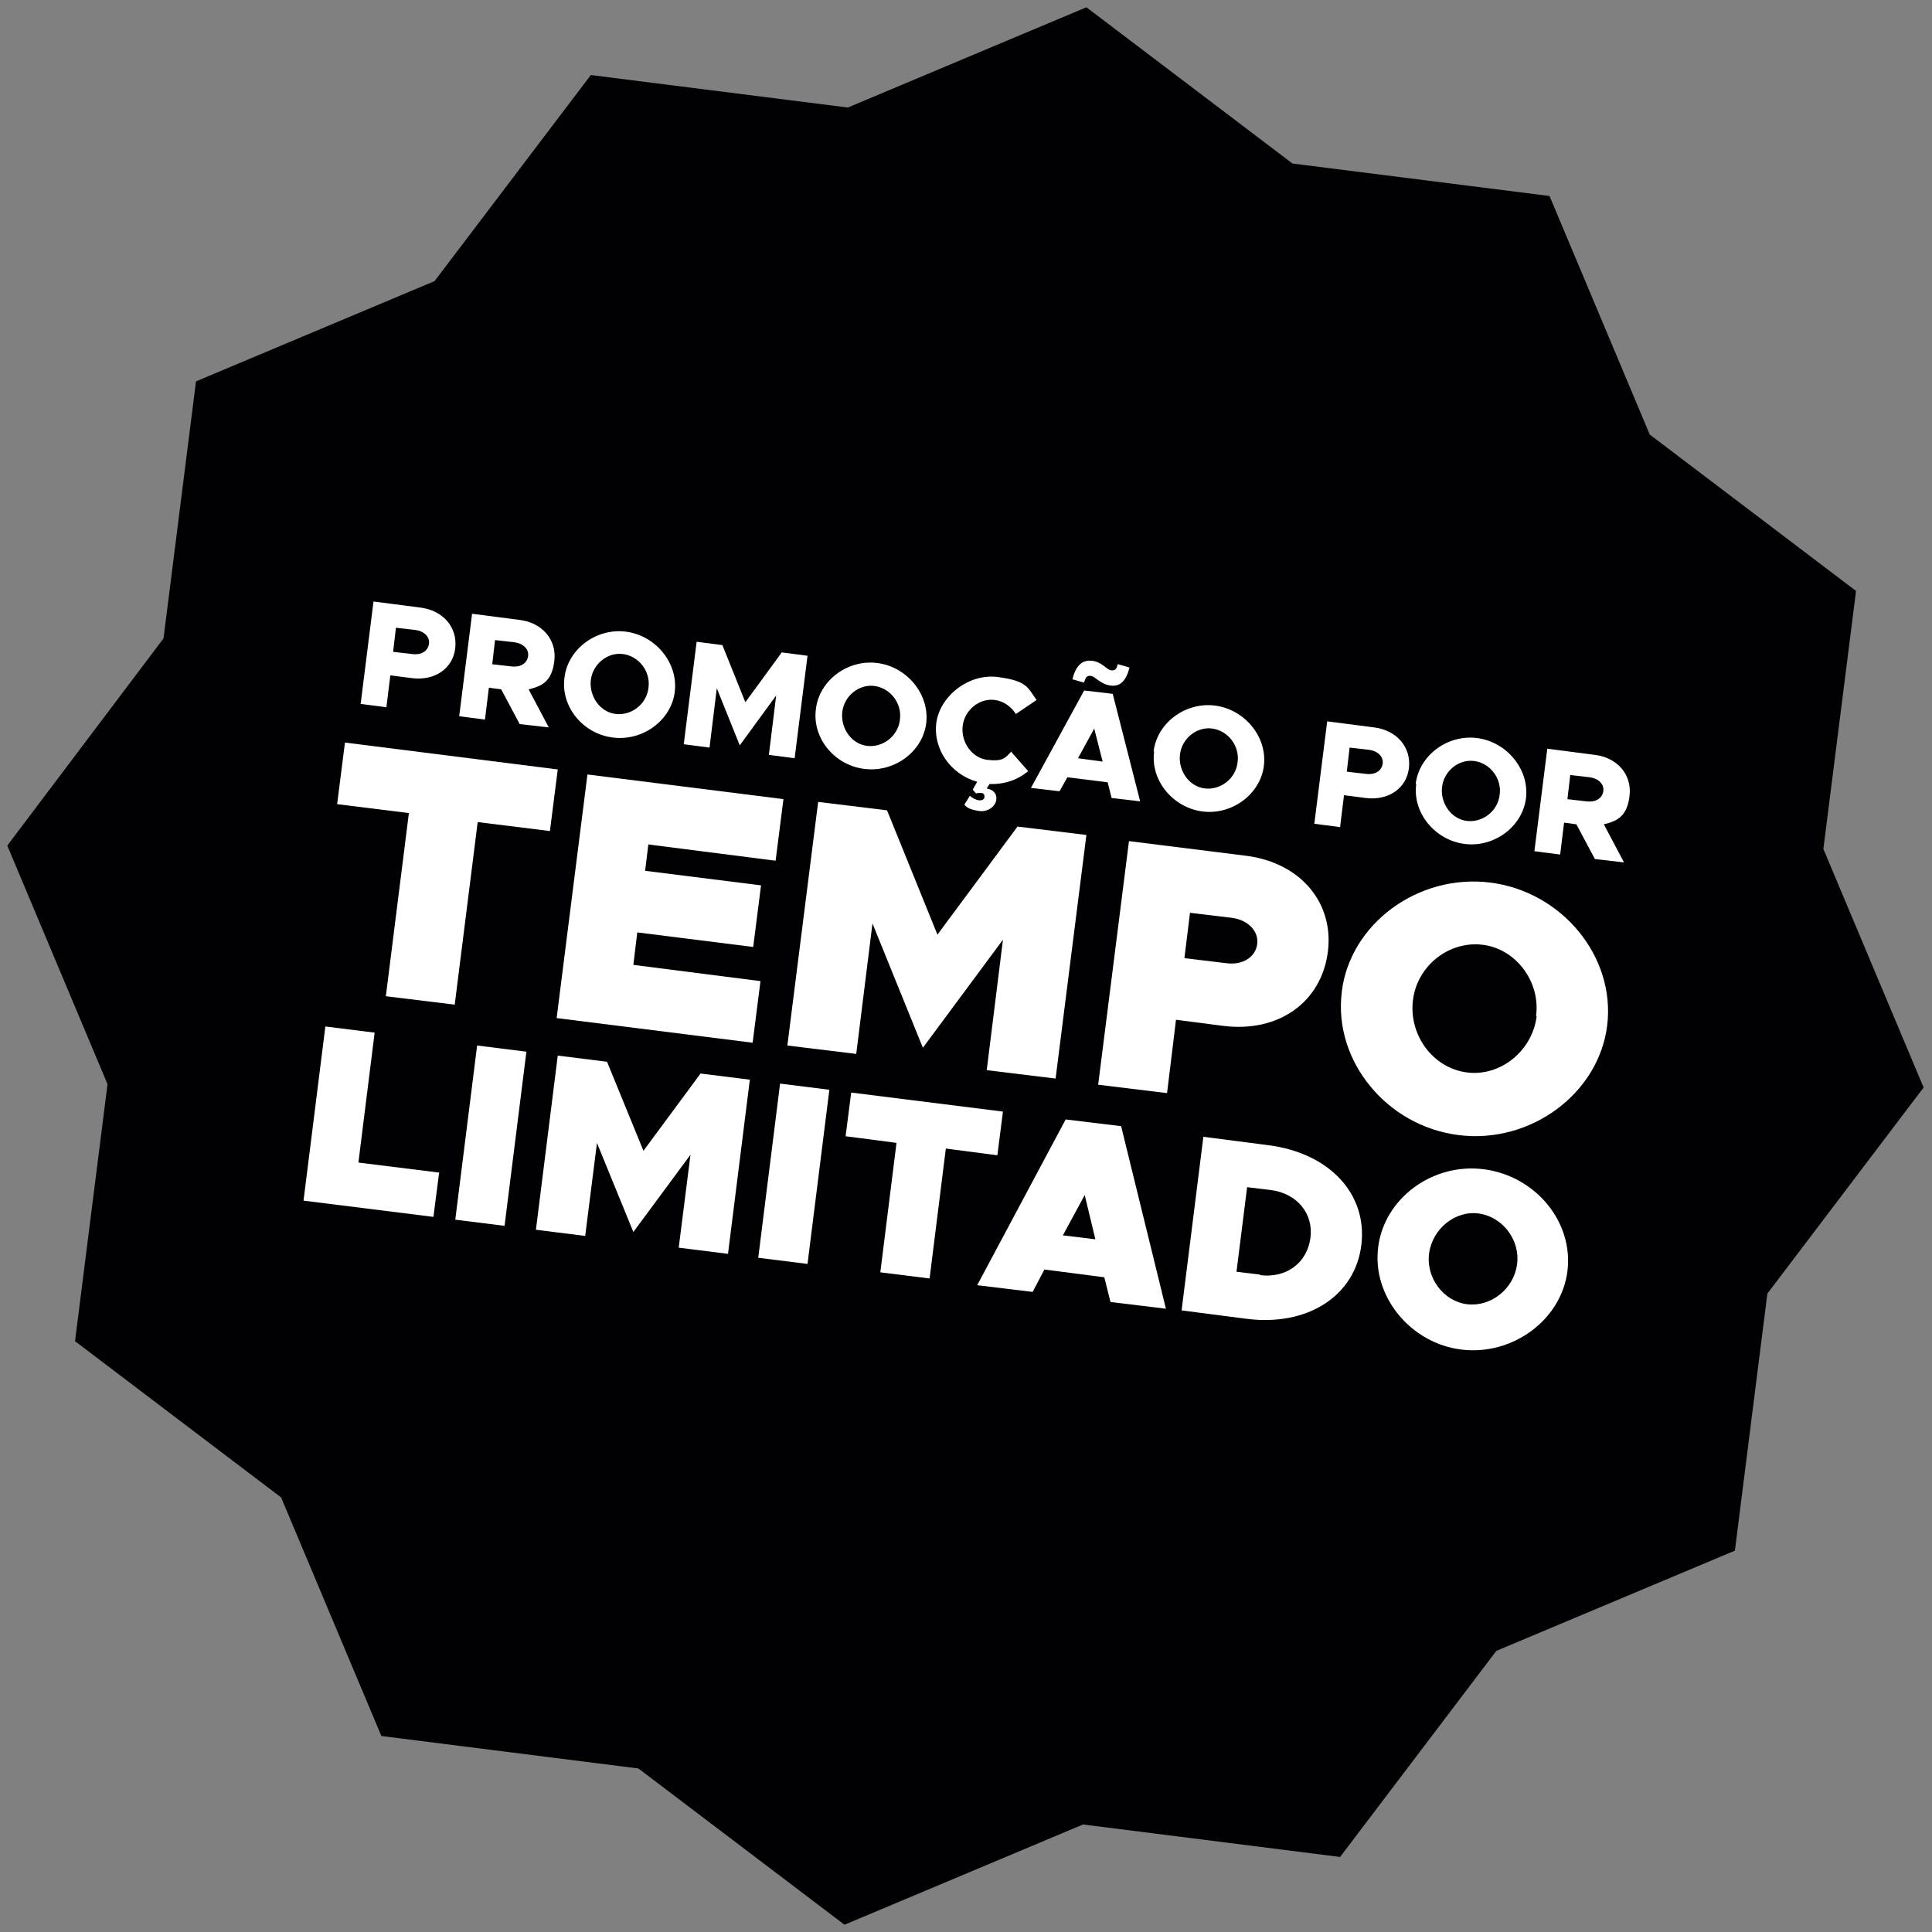 <?xml version="1.0" encoding="UTF-8"?>
<svg xmlns="http://www.w3.org/2000/svg" version="1.1" viewBox="0 0 345 345">
  <rect x="0" y="0" width="345" height="345" fill="#808080" stroke="none"/>
  <defs>
    <style>
      .cls-1 {
        fill: #010002;
      }

      .cls-2 {
        fill: #fff;
      }
    </style>
  </defs>
  <!-- Generator: Adobe Illustrator 28.7.1, SVG Export Plug-In . SVG Version: 1.2.0 Build 142)  -->
  <g>
    <g id="Capa_1">
      <path class="cls-1" d="M331.4,105.5l-36.8-27.9-17.9-42.6-45.9-5.8L194,1.3l-42.6,17.9-45.9-5.8-27.9,36.8-42.6,17.9-5.8,45.9L1.3,151l17.9,42.6-5.8,45.9,36.8,27.9,17.9,42.6,45.9,5.8,36.8,27.9,42.6-17.9,45.9,5.8,27.9-36.8,42.6-17.9,5.8-45.9,27.9-36.8-17.9-42.6,5.8-45.8h0Z"/>
      <g>
        <g>
          <path class="cls-2" d="M73.1,145.2l-12.9-1.6,1.4-11,38,4.8-1.4,11-12.9-1.6-4.1,32.6-12.3-1.5,4.1-32.6Z"/>
          <path class="cls-2" d="M115.8,150.6l-.6,4.9,20.7,2.6-1.4,11-20.7-2.6-.7,5.8,22.7,2.9-1.4,11-35-4.4,5.5-43.5,35,4.4-1.4,11-22.7-2.9Z"/>
          <path class="cls-2" d="M146.1,143.2l12.3,1.5,9,22.2,14.3-19.3,12.3,1.5-5.5,43.5-12.3-1.5,2.9-23.3-14.3,19.3-9-22.2-2.9,23.3-12.3-1.5,5.5-43.5Z"/>
          <path class="cls-2" d="M201.6,150.2l20.8,2.6c9.8,1.2,15.9,8.4,14.7,17.3s-8.8,14.3-18.6,13.1l-8.5-1.1-1.6,13.1-12.3-1.5,5.5-43.5ZM219,172c2.9.4,5.2-1.1,5.5-3.4s-1.6-4.3-4.5-4.7l-7.5-.9-1,8.1,7.5.9Z"/>
          <path class="cls-2" d="M239.6,177.1c1.5-12.2,13.7-21.1,26.5-19.5s22.4,13.2,20.9,25.5c-1.5,12.2-13.7,21.2-26.5,19.6-12.9-1.6-22.4-13.3-20.9-25.5ZM274.3,181.4c.8-6.1-3.6-12-9.6-12.7s-11.7,3.8-12.4,10,3.6,12,9.6,12.8,11.7-3.8,12.5-10Z"/>
        </g>
        <g>
          <path class="cls-2" d="M78.4,209.5l-1,7.8-23.2-2.9,3.9-31.1,8.8,1.1-2.9,23.2,14.5,1.8Z"/>
          <path class="cls-2" d="M85.2,186.7l8.8,1.1-3.9,31.1-8.8-1.1,3.9-31.1Z"/>
          <path class="cls-2" d="M99.6,188.5l8.8,1.1,6.5,15.9,10.2-13.8,8.8,1.1-3.9,31.1-8.8-1.1,2.1-16.6-10.2,13.8-6.5-15.9-2.1,16.6-8.8-1.1,3.9-31.1Z"/>
          <path class="cls-2" d="M139.3,193.5l8.8,1.1-3.9,31.1-8.8-1.1,3.9-31.1Z"/>
          <path class="cls-2" d="M160.2,204.1l-9.2-1.2,1-7.8,27.1,3.4-1,7.8-9.2-1.2-2.9,23.2-8.8-1.1,2.9-23.2Z"/>
          <path class="cls-2" d="M197.3,228.1l-10.8-1.4-2.1,4-9.9-1.2,15.8-29.6,9.9,1.2,8,32.6-9.9-1.2-1.1-4.4ZM195.6,221.3l-1.9-7.9-3.9,7.2,5.8.7Z"/>
          <path class="cls-2" d="M214.9,203l11.6,1.5c10.9,1.4,17.7,8.7,16.6,17.8s-9.6,14.6-20.5,13.2l-11.6-1.5,3.9-31.1ZM225,227.7c4.7.6,8.4-2.2,9-6.6s-2.4-8-7.1-8.6l-4.2-.5-1.9,15.1,4.2.5Z"/>
          <path class="cls-2" d="M246.1,222.7c1.1-8.7,9.7-15.1,18.9-13.9s16,9.4,14.9,18.2c-1.1,8.7-9.8,15.1-18.9,14s-16-9.5-14.9-18.2ZM270.9,225.8c.6-4.4-2.6-8.5-6.8-9.1s-8.3,2.7-8.9,7.1,2.6,8.6,6.8,9.1,8.3-2.7,8.9-7.1Z"/>
        </g>
        <g>
          <path class="cls-2" d="M66.6,107.4l8.5,1.1c4,.5,6.6,3.5,6.2,7.2s-3.7,5.9-7.7,5.4l-3.9-.5-.7,5.7-4.6-.6,2.3-18.3ZM73.6,116.8c1.6.2,2.8-.5,3-1.8s-.9-2.3-2.4-2.5l-3.5-.4-.5,4.3,3.5.4Z"/>
          <path class="cls-2" d="M92.8,129.3l-3.3-6.2-2.2-.3-.7,5.7-4.6-.6,2.3-18.3,8.5,1.1c4,.5,6.6,3.5,6.2,7.2s-2.1,4.6-4.6,5.2l3.6,6.8-5.2-.6ZM87.8,118.6l3.5.4c1.6.2,2.8-.5,3-1.8s-.9-2.3-2.4-2.5l-3.5-.4-.5,4.3Z"/>
          <path class="cls-2" d="M100.8,121c.6-5.1,5.7-8.9,11-8.2s9.3,5.6,8.7,10.7-5.7,8.9-11.1,8.2-9.3-5.6-8.6-10.7ZM115.8,122.8c.4-2.9-1.7-5.6-4.5-6s-5.5,1.8-5.8,4.7,1.7,5.7,4.5,6,5.5-1.8,5.8-4.7Z"/>
          <path class="cls-2" d="M124.4,114.6l4.6.6,4.1,10.2,6.5-8.9,4.6.6-2.3,18.3-4.6-.6,1.3-10.6-6.5,8.9-4.1-10.2-1.3,10.6-4.6-.6,2.3-18.3Z"/>
          <path class="cls-2" d="M145.7,126.6c.6-5.1,5.7-8.9,11-8.2s9.3,5.6,8.7,10.7-5.7,8.9-11.1,8.2-9.3-5.6-8.6-10.7ZM160.7,128.5c.4-2.9-1.7-5.6-4.5-6s-5.5,1.8-5.8,4.7,1.7,5.7,4.5,6,5.5-1.8,5.8-4.7Z"/>
          <path class="cls-2" d="M180.7,134.4l2.9,3.3c-1.9,1.6-4.3,2.4-6.9,2.3l-.5.8c1.2.2,1.9,1,1.7,2.1s-1.5,2.2-3.2,1.9-2-.6-2.5-1.1l1-1.6c.4.4,1,.7,1.5.8s1.1-.1,1.1-.6-.2-.7-.7-.7-.6,0-.8.1l-.6-.7.8-1.4c-4.7-1.3-7.9-5.8-7.3-10.5s5.7-8.9,11-8.2,5.3,1.9,6.9,4.1l-3.7,2.5c-.8-1.3-2.2-2.3-3.7-2.5-2.8-.4-5.5,1.8-5.8,4.7s1.7,5.7,4.5,6,3.1-.4,4.2-1.5Z"/>
          <path class="cls-2" d="M197.8,139.7l-7.2-.9-1.4,2.5-5.1-.6,9.5-17.4,5.1.6,4.9,19.2-5.1-.6-.7-2.8ZM193.6,121.9l-2.1-.6c.6-2.4,1.7-3.5,3.5-3.3s2.6,1.6,3.4,1.7,1-.3,1.2-1.1l2.1.6c-.6,2.4-1.7,3.5-3.5,3.2s-2.6-1.6-3.4-1.7-.9.3-1.2,1.1ZM196.9,136l-1.5-5.9-2.9,5.3,4.4.6Z"/>
          <path class="cls-2" d="M206,134.2c.6-5.1,5.7-8.9,11-8.2s9.3,5.6,8.7,10.7-5.7,8.9-11,8.2-9.3-5.6-8.6-10.7ZM221,136.1c.4-2.9-1.7-5.6-4.5-6s-5.5,1.8-5.8,4.7,1.7,5.7,4.5,6,5.5-1.8,5.8-4.7Z"/>
          <path class="cls-2" d="M236.9,128.8l8.5,1.1c4,.5,6.6,3.5,6.2,7.2s-3.7,5.9-7.7,5.4l-3.9-.5-.7,5.7-4.6-.6,2.3-18.3ZM243.9,138.2c1.6.2,2.8-.5,3-1.8s-.9-2.3-2.4-2.5l-3.5-.4-.5,4.3,3.5.4Z"/>
          <path class="cls-2" d="M252.8,140c.6-5.1,5.7-8.9,11-8.2s9.3,5.6,8.7,10.7-5.7,8.9-11,8.2-9.3-5.6-8.6-10.7ZM267.8,141.9c.4-2.9-1.7-5.6-4.5-6s-5.5,1.8-5.8,4.7,1.7,5.7,4.5,6,5.5-1.8,5.8-4.7Z"/>
          <path class="cls-2" d="M284.8,153.4l-3.3-6.2-2.2-.3-.7,5.7-4.6-.6,2.3-18.3,8.5,1.1c4,.5,6.6,3.5,6.2,7.2s-2.1,4.6-4.6,5.2l3.6,6.8-5.2-.6ZM279.8,142.7l3.5.4c1.6.2,2.8-.5,3-1.8s-.9-2.3-2.4-2.5l-3.5-.4-.5,4.3Z"/>
        </g>
      </g>
    </g>
  </g>
</svg>